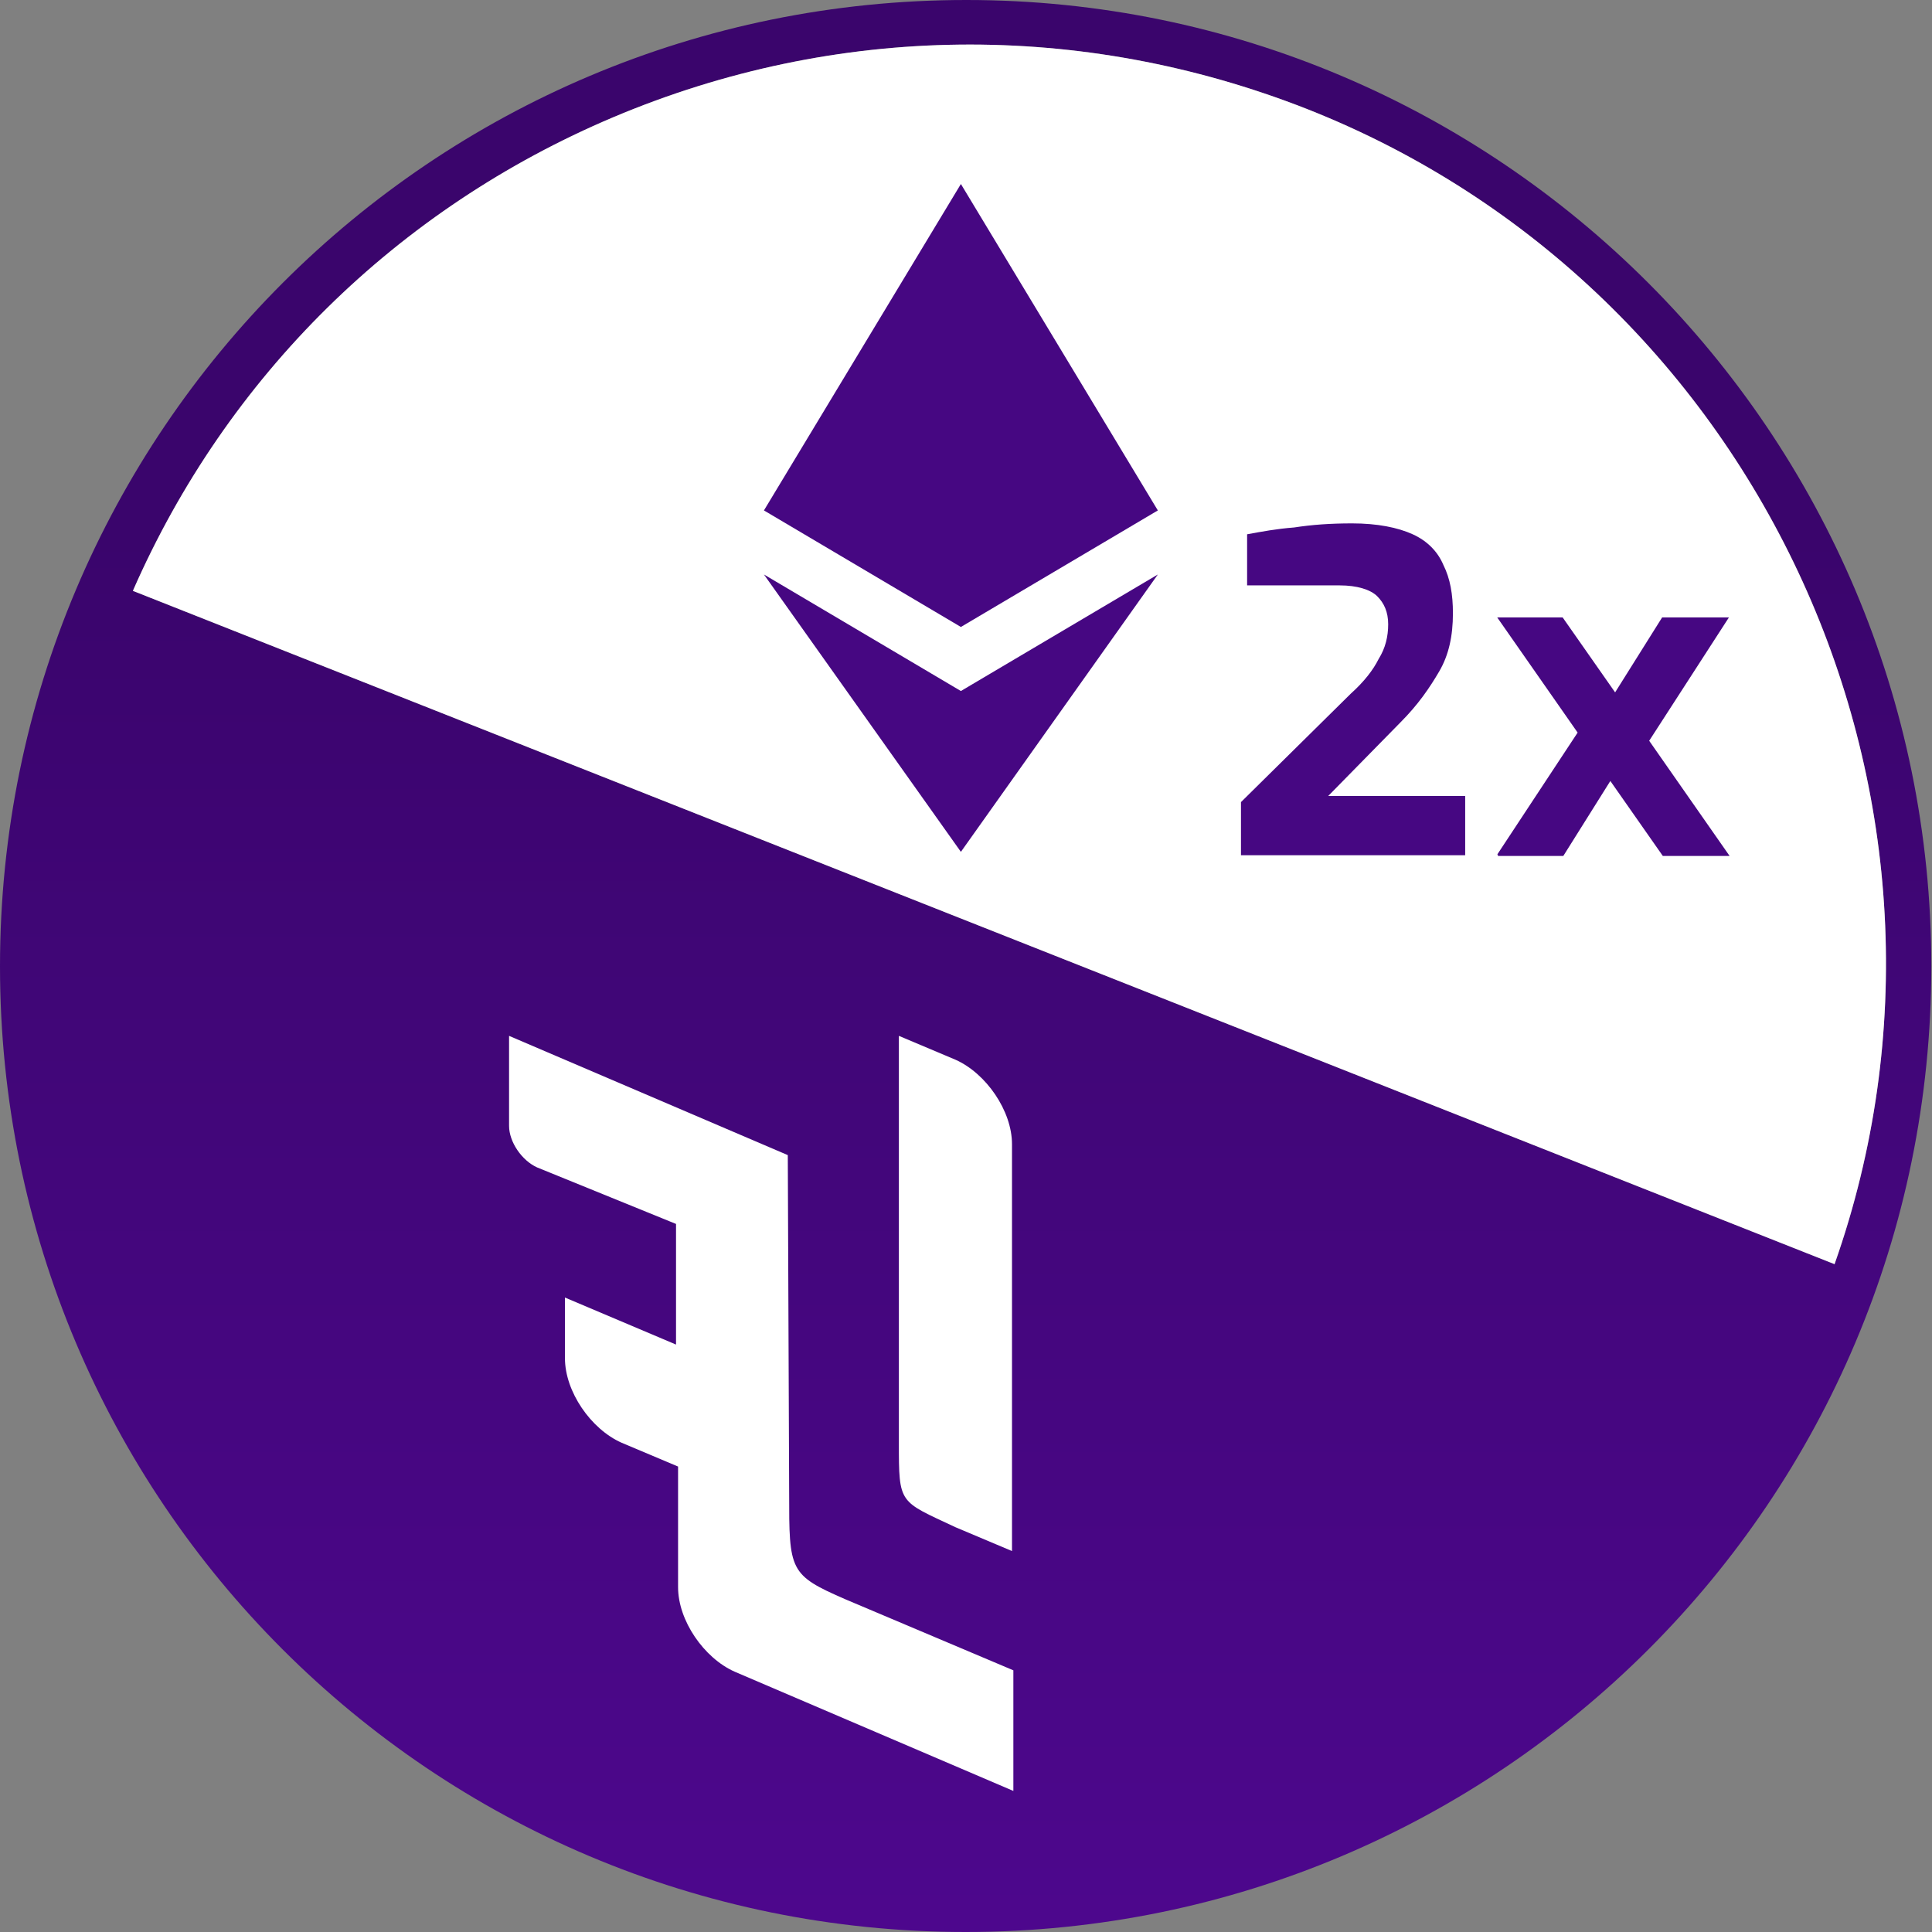 <?xml version="1.0" encoding="utf-8"?>
<!-- Generator: Adobe Illustrator 25.2.1, SVG Export Plug-In . SVG Version: 6.00 Build 0)  -->
<svg version="1.1" id="Ebene_1" xmlns="http://www.w3.org/2000/svg" xmlns:xlink="http://www.w3.org/1999/xlink" x="0px" y="0px"
	 viewBox="0 0 283.5 283.5" style="enable-background:new 0 0 283.5 283.5;" xml:space="preserve">
<rect x="0" y="0" width="283.5" height="283.5" fill="#808080" stroke="none"/>
<style type="text/css">
	.st0{fill:url(#SVGID_1_);}
	.st1{fill:#FFFFFF;}
	.st2{fill:#460782;}
</style>
<linearGradient id="SVGID_1_" gradientUnits="userSpaceOnUse" x1="141.7" y1="635.734" x2="141.7" y2="841.26" gradientTransform="matrix(1 0 0 1 0 -557.835)">
	<stop  offset="0" style="stop-color:#3A056C"/>
	<stop  offset="1" style="stop-color:#4D078D"/>
</linearGradient>
<path class="st0" d="M141.8,0C63.4,0,0,63.4,0,141.8s63.4,141.7,141.7,141.7s141.7-63.4,141.7-141.7S219.9,0,141.8,0z M19.5,86.7
	C33.3,55.2,58.3,30.6,90,17.2C122.7,3.4,158.7,3,191.8,16c66.9,26.4,101.2,102,77.4,169.5L19.5,86.7z"/>
<path class="st1" d="M19.5,86.7C33.3,55.2,58.3,30.6,90,17.2C122.7,3.4,158.7,3,191.8,16c66.9,26.4,101.2,102,77.4,169.5L19.5,86.7z
	"/>
<g>
	<path class="st2" d="M112.1,74.9L141,92l28.9-17.1L141,27l0,0L112.1,74.9z"/>
	<path class="st2" d="M112.1,84.3L141,125l28.9-40.7L141,101.4L112.1,84.3z"/>
	<path class="st1" d="M78.8,171.3c-2.2-1-4.1-3.7-4.1-6.1V152l40.9,17.5l0.2,49.6c0,11.4,0,12,8.3,15.6l24.6,10.4v17.7l-40.9-17.5
		c-4.5-2-8.3-7.5-8.3-12.4v-17.7l-8.3-3.5c-4.5-2-8.3-7.5-8.3-12.4v-8.9l16.3,6.9v-17.7L78.8,171.3z"/>
	<path class="st1" d="M148.5,227.6l-8.3-3.5c-8.3-3.9-8.3-3.3-8.3-12.4V152l8.3,3.5c4.5,2,8.3,7.5,8.3,12.4V227.6z"/>
	<path class="st2" d="M182.1,125.4v-7.7l16.1-15.9c2-1.8,3.3-3.5,4.1-5.1c1-1.6,1.4-3.3,1.4-5.1c0-1.8-0.6-3.1-1.6-4.1
		s-3-1.6-5.5-1.6H183v-7.5c2.2-0.4,4.3-0.8,6.9-1c2.6-0.4,5.3-0.6,8.5-0.6c3.7,0,6.7,0.6,8.9,1.6s3.7,2.6,4.5,4.5
		c1,2,1.4,4.3,1.4,7.1c0,3.3-0.6,6.1-2,8.5s-3.1,4.9-5.7,7.5l-10.6,10.8H215v8.7h-32.9V125.4z M219.7,125.4l11.8-17.9l-11.8-16.9
		h9.6l7.7,11l6.9-11h9.8L242,108.7l11.8,16.9H244l-7.7-11l-6.9,11h-9.6v-0.2H219.7z"/>
</g>
</svg>
